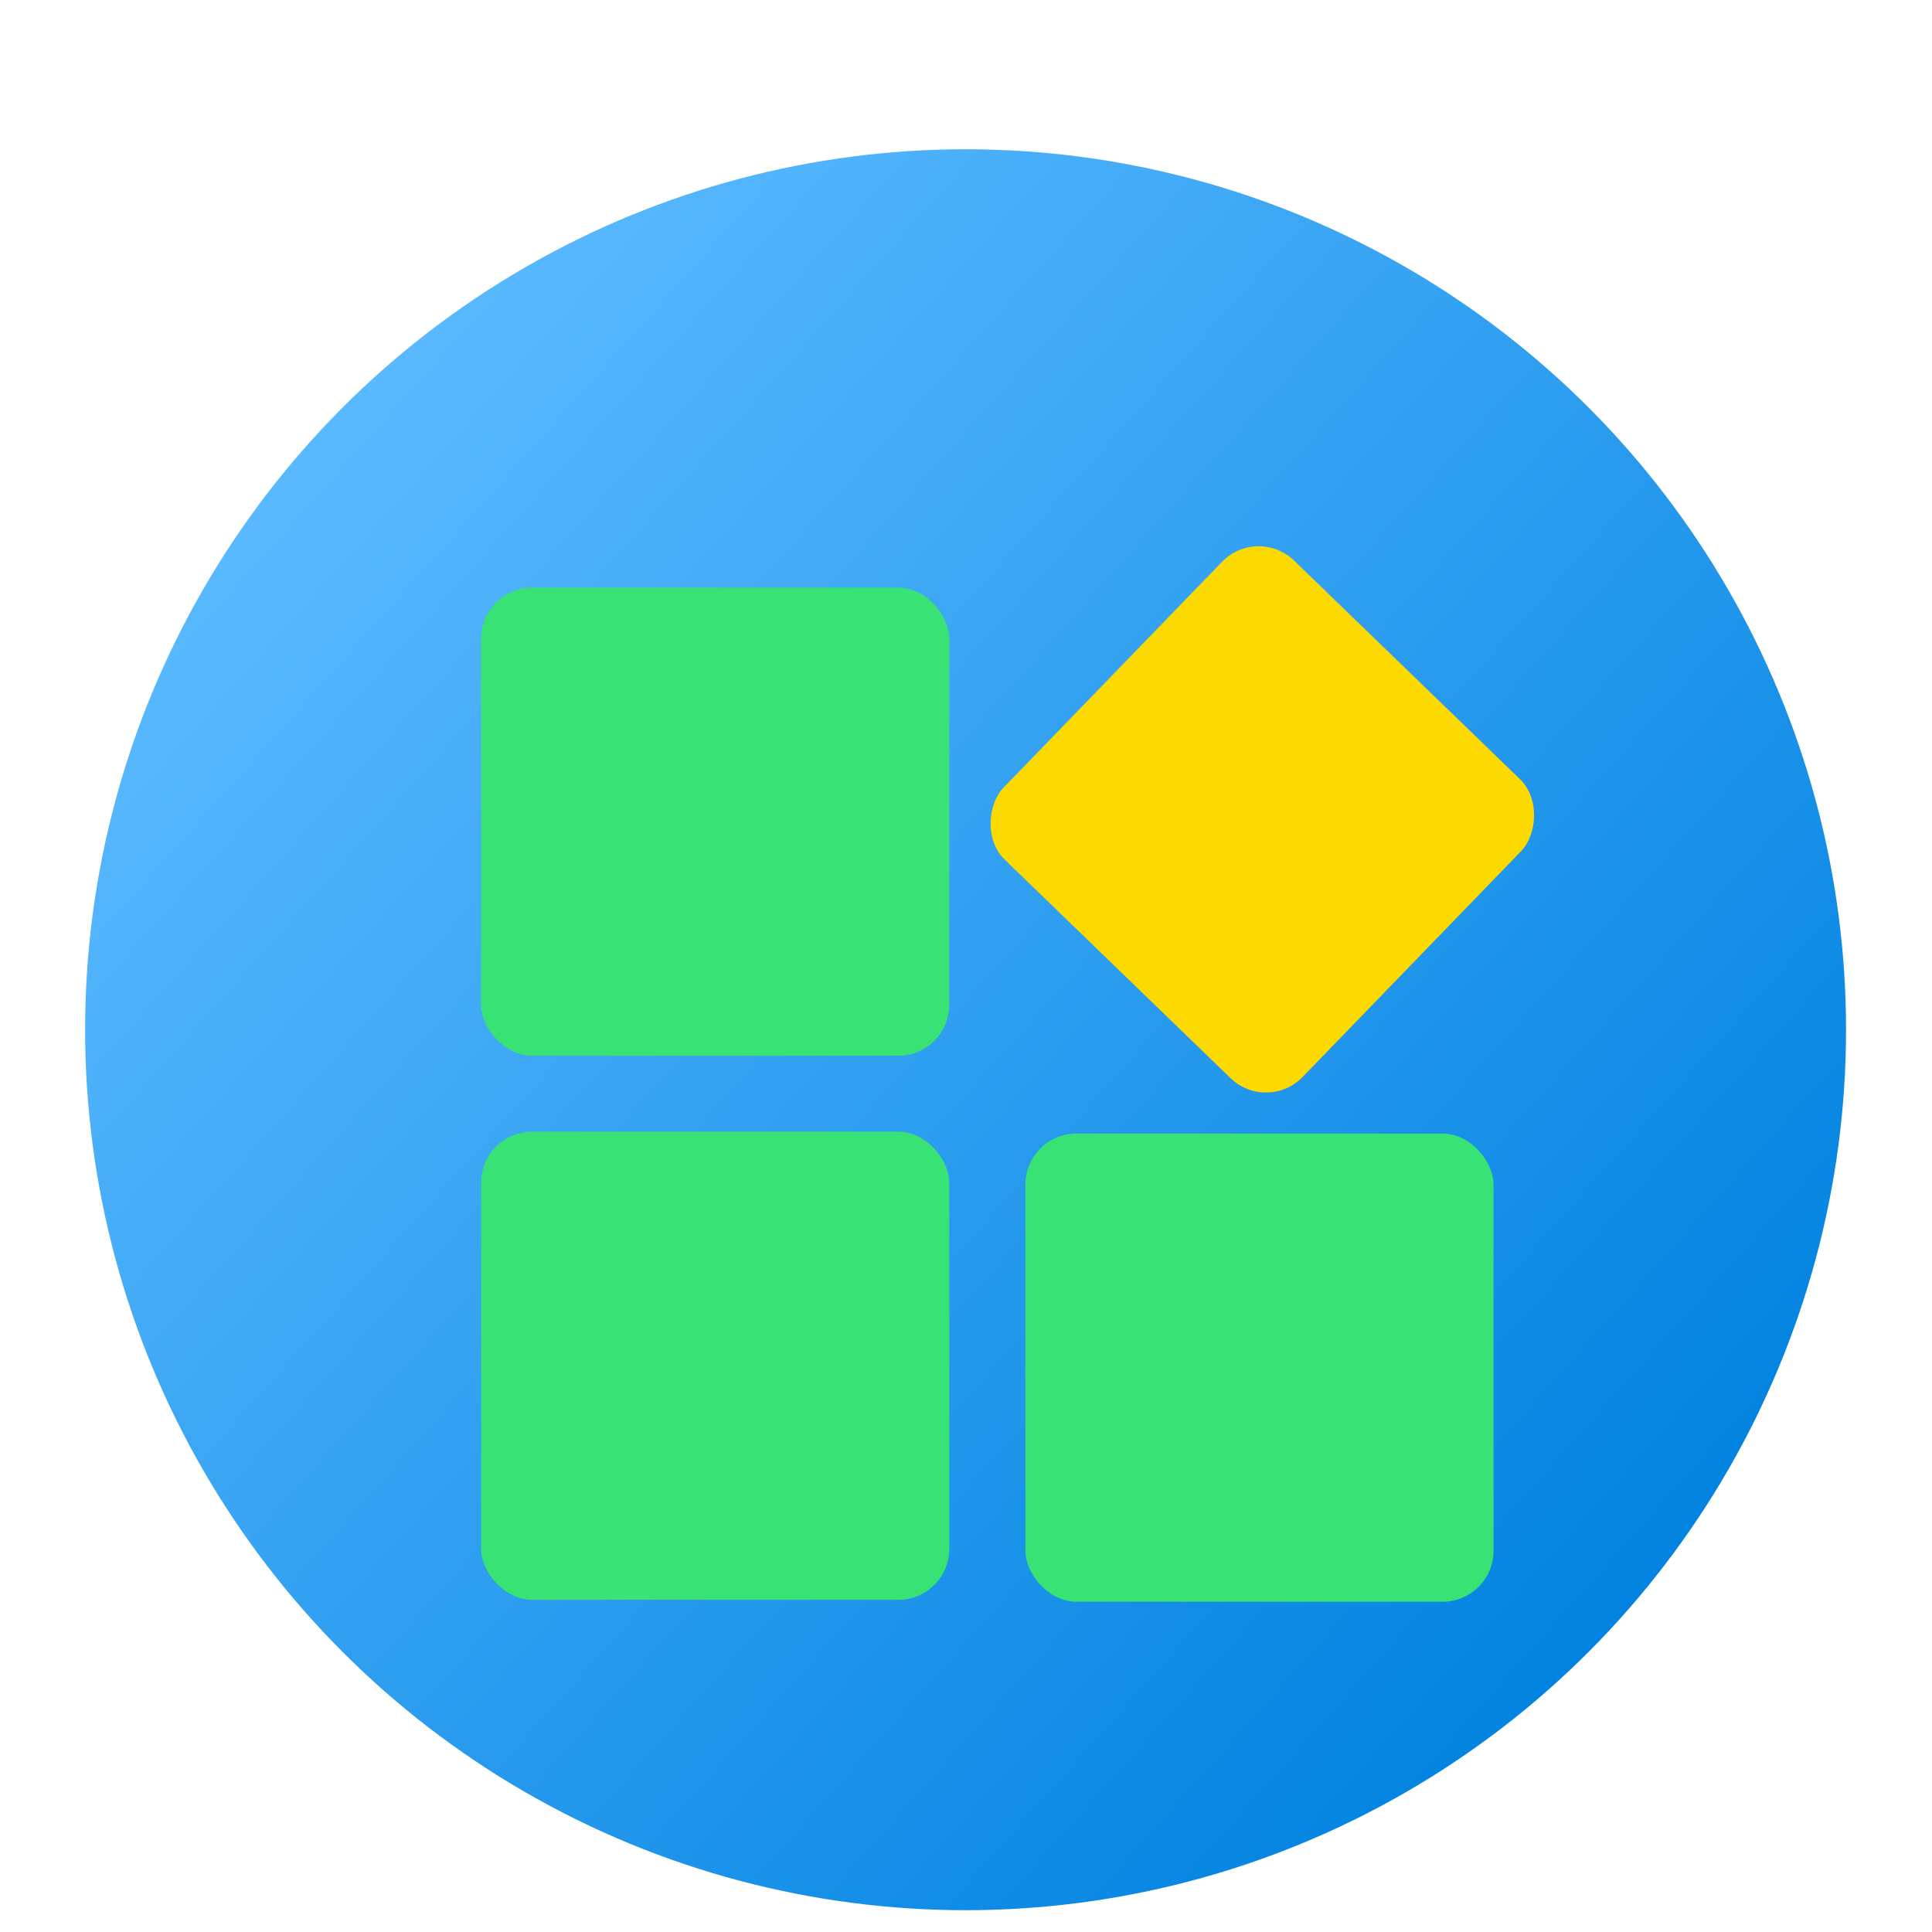 <svg width="1024" height="1024" viewBox="0 0 1024 1024" fill="none" xmlns="http://www.w3.org/2000/svg" xmlns:xlink="http://www.w3.org/1999/xlink">
	<desc>
			Created with Pixso.
	</desc>
	<g clip-path="url(#clip6_13)">
		<ellipse cx="511.777" cy="545.777" rx="466.666" ry="466.666" fill="url(#paint_linear_6_8_0)"/>
		<g filter="url(#filter_6_39_dd)">
			<rect x="255" y="291.443" rx="27" width="248.127" height="248.127" fill="#38E274"/>
			<rect x="255" y="579.816" rx="27" width="248.127" height="248.127" fill="#38E274"/>
			<rect x="543.482" y="580.816" rx="27" width="248.127" height="248.127" fill="#38E274"/>
			<rect x="666.501" y="258.359" rx="27" width="220.557" height="220.557" transform="rotate(44.058 666.501 258.359)" fill="#FCDA01"/>
		</g>
	</g>
	<defs>
		<filter id="filter_6_39_dd" x="-208" y="-172" width="1440" height="1406.718" filterUnits="userSpaceOnUse" color-interpolation-filters="sRGB">
			<feFlood flood-opacity="0" result="BackgroundImageFix"/>
			<feColorMatrix in="SourceAlpha" type="matrix" values="0 0 0 0 0 0 0 0 0 0 0 0 0 0 0 0 0 0 127 0"/>
			<feOffset dx="0" dy="20"/>
			<feGaussianBlur stdDeviation="6.667"/>
			<feColorMatrix type="matrix" values="0 0 0 0 0 0 0 0 0 0 0 0 0 0 0 0 0 0 0.25 0"/>
			<feBlend mode="normal" in2="BackgroundImageFix" result="effect_dropShadow_1"/>
			<feBlend mode="normal" in="SourceGraphic" in2="effect_dropShadow_1" result="shape"/>
		</filter>
		<clipPath id="clip6_13">
			<rect width="1024" height="1024" fill="white"/>
		</clipPath>
		<linearGradient id="paint_linear_6_8_0" x1="861.777" y1="883.555" x2="141.778" y2="241.333" gradientUnits="userSpaceOnUse">
			<stop stop-color="#0082E0"/>
			<stop offset="0.992" stop-color="#5AB9FF"/>
		</linearGradient>
	</defs>
</svg>
